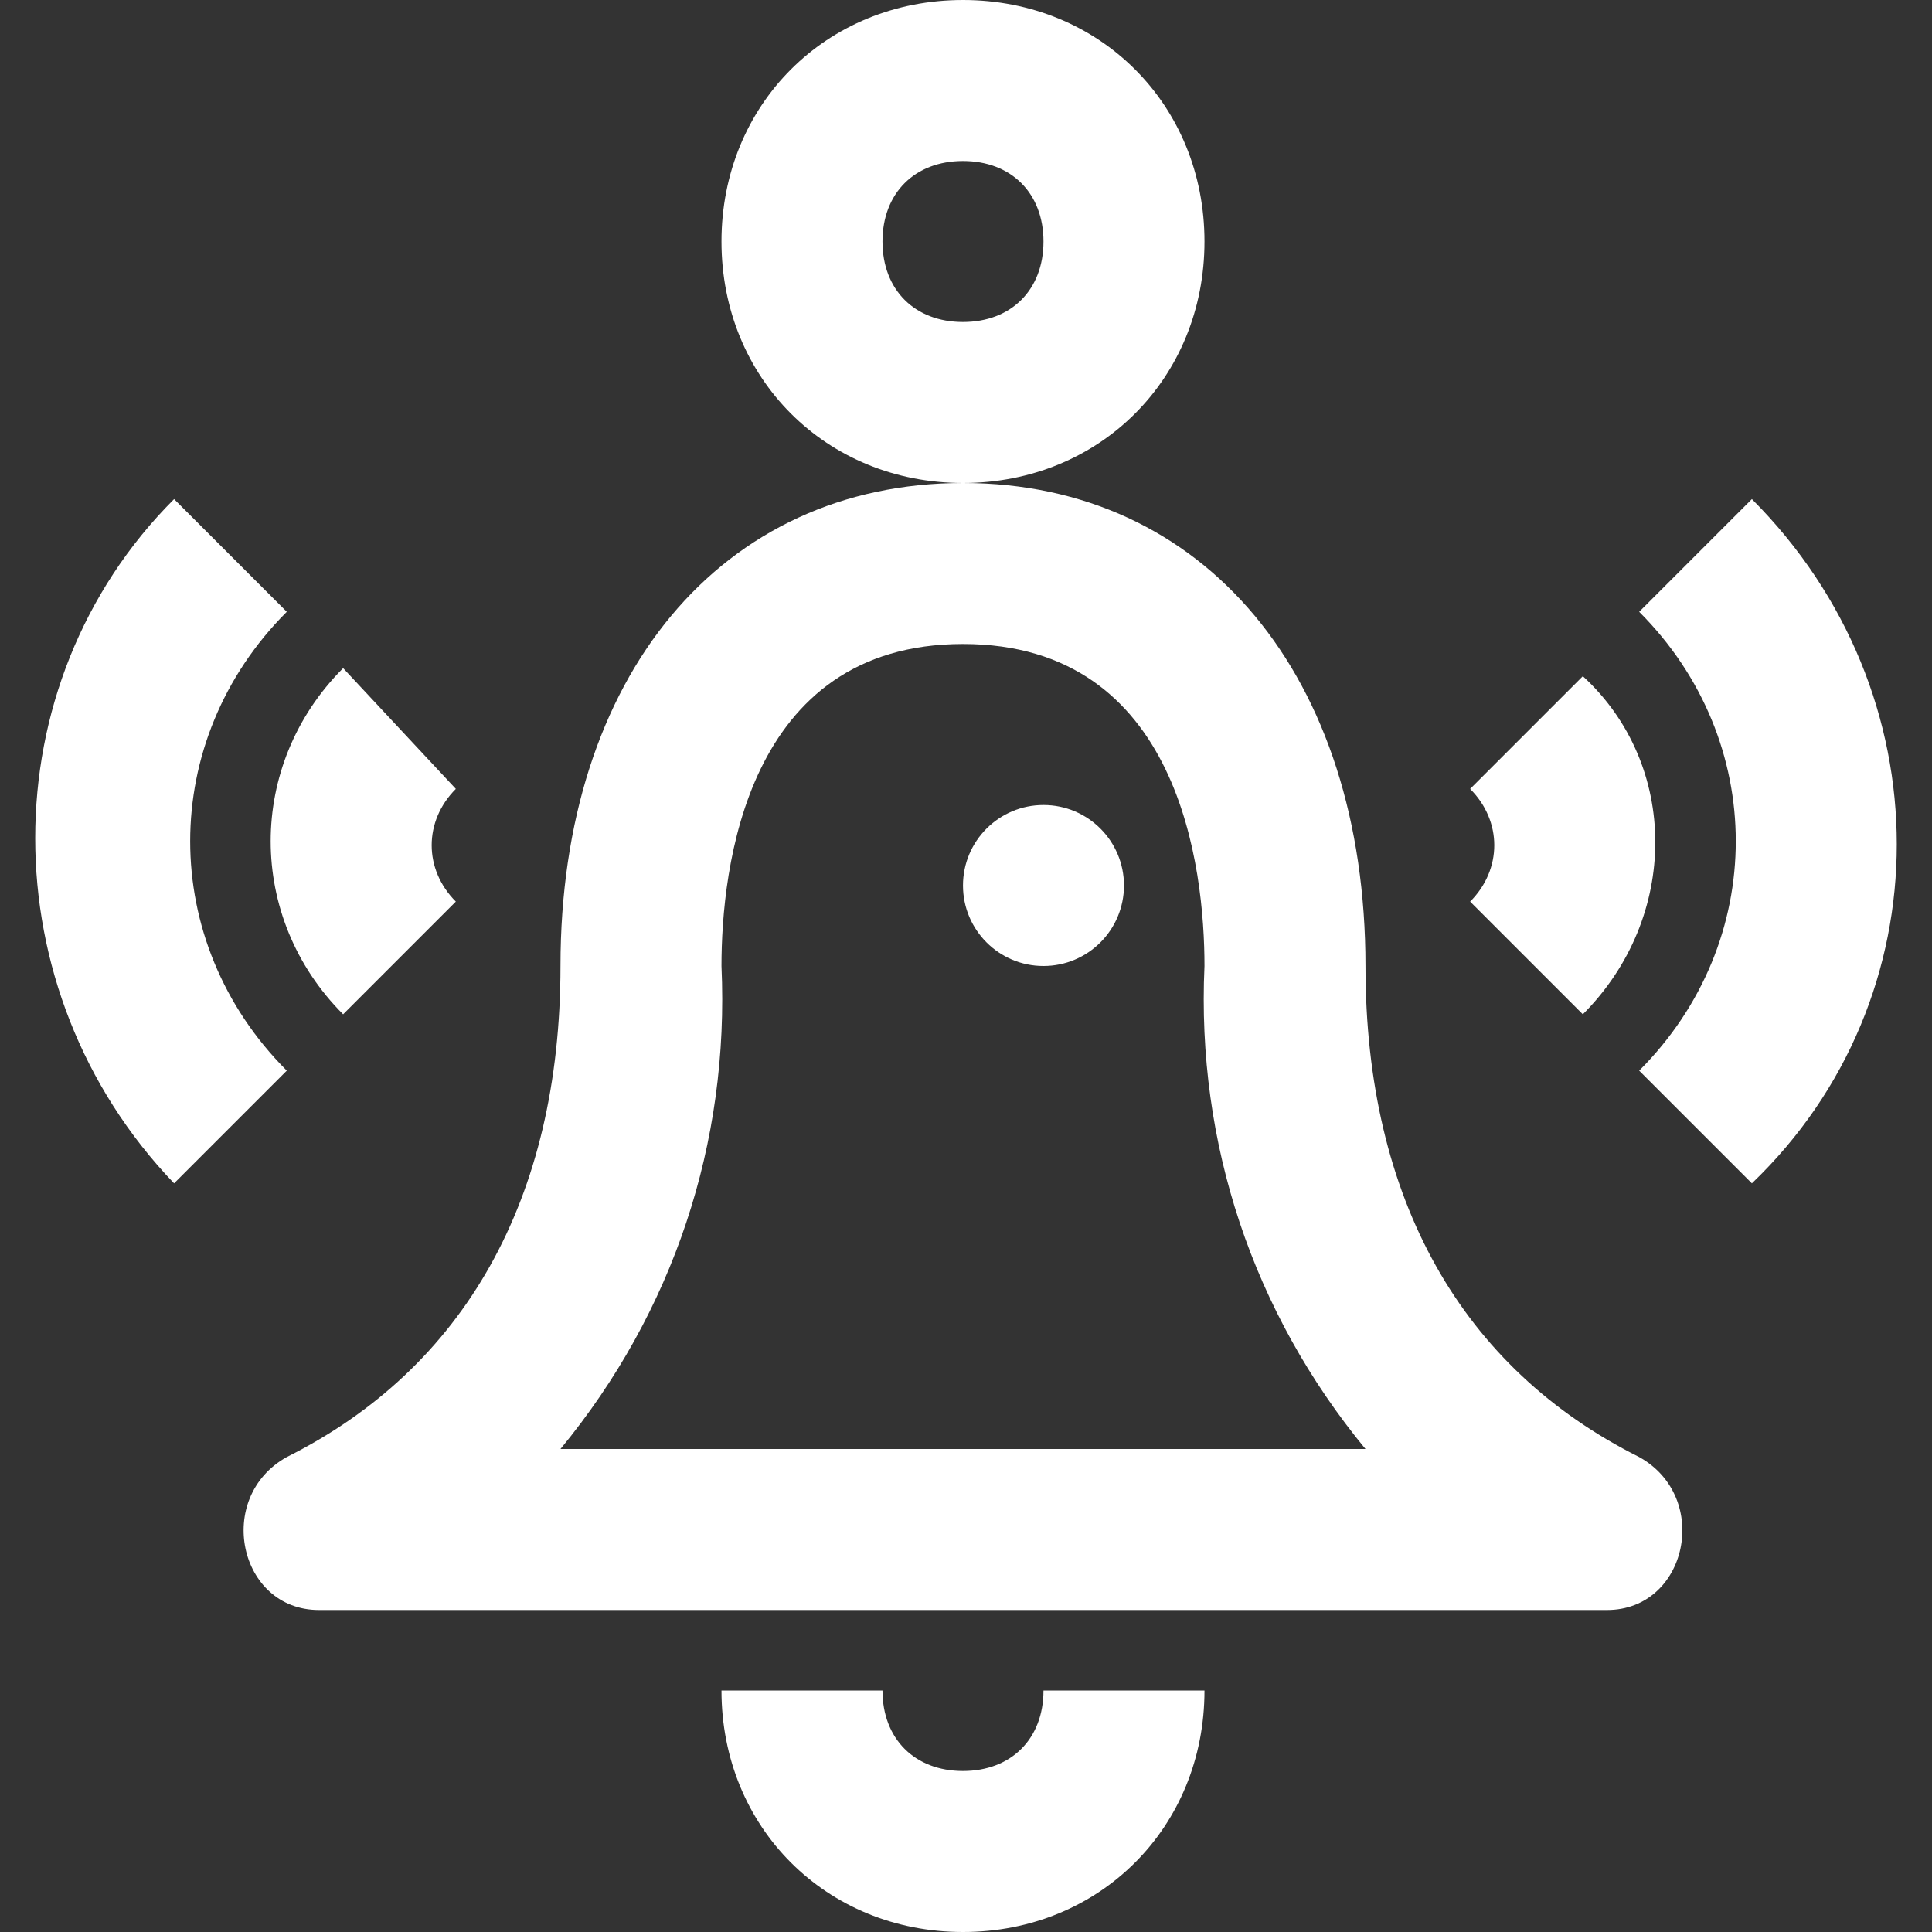 <?xml version="1.0" encoding="iso-8859-1"?>
<!-- Generator: Adobe Illustrator 19.0.0, SVG Export Plug-In . SVG Version: 6.00 Build 0)  -->
<svg xmlns="http://www.w3.org/2000/svg" xmlns:xlink="http://www.w3.org/1999/xlink" version="1.1" id="Capa_1" x="0px" y="0px" viewBox="0 0 512 512" style="enable-background:new 0 0 512 512;" xml:space="preserve" width="512px" height="512px">
<rect x="0" y="0" width="512" height="512" fill="#333333" stroke="none"/>
<g>
	<g>
		<path d="M276.533,448c0,12.8-8.533,21.333-21.333,21.333S233.867,460.8,233.867,448H191.2c0,36.267,27.733,64,64,64    s64-27.733,64-64H276.533z" fill="#FFFFFF"/>
	</g>
</g>
<g>
	<g>
		<path d="M434.4,386.133c-46.933-23.467-72.533-68.267-72.533-130.133c0-76.8-42.667-128-106.667-128s-106.667,51.2-106.667,128    c0,61.867-25.6,106.667-72.533,130.133c-19.2,10.667-12.8,40.533,8.533,40.533h341.333C447.2,426.667,453.6,396.8,434.4,386.133z     M148.533,384c29.867-36.267,44.8-81.067,42.667-128c0-25.6,6.4-85.333,64-85.333s64,59.733,64,85.333    c-2.133,46.933,12.8,91.733,42.667,128H148.533z" fill="#FFFFFF"/>
	</g>
</g>
<g>
	<g>
		<path d="M419.467,179.2L389.6,209.067c8.533,8.533,8.533,21.333,0,29.867l29.867,29.867    C445.067,243.2,445.067,202.667,419.467,179.2z" fill="#FFFFFF"/>
	</g>
</g>
<g>
	<g>
		<path d="M464.267,132.267L434.4,162.133c34.133,34.133,34.133,87.467,0,121.6l29.867,29.867    C515.467,264.533,515.467,183.467,464.267,132.267z" fill="#FFFFFF"/>
	</g>
</g>
<g>
	<g>
		<path d="M120.8,209.067l-29.867-32c-25.6,25.6-25.6,66.133,0,91.733l29.867-29.867C112.267,230.4,112.267,217.6,120.8,209.067z" fill="#FFFFFF"/>
	</g>
</g>
<g>
	<g>
		<path d="M76,162.133l-29.867-29.867c-49.067,49.067-49.067,130.133,0,181.333L76,283.733C41.867,249.6,41.867,196.267,76,162.133z    " fill="#FFFFFF"/>
	</g>
</g>
<g>
	<g>
		<circle cx="276.533" cy="234.667" r="21.333" fill="#FFFFFF"/>
	</g>
</g>
<g>
	<g>
		<path d="M255.2,0c-36.267,0-64,27.733-64,64s27.733,64,64,64s64-27.733,64-64S291.467,0,255.2,0z M255.2,85.333    c-12.8,0-21.333-8.533-21.333-21.333S242.4,42.667,255.2,42.667S276.533,51.2,276.533,64S268,85.333,255.2,85.333z" fill="#FFFFFF"/>
	</g>
</g>
<g>
</g>
<g>
</g>
<g>
</g>
<g>
</g>
<g>
</g>
<g>
</g>
<g>
</g>
<g>
</g>
<g>
</g>
<g>
</g>
<g>
</g>
<g>
</g>
<g>
</g>
<g>
</g>
<g>
</g>
</svg>
